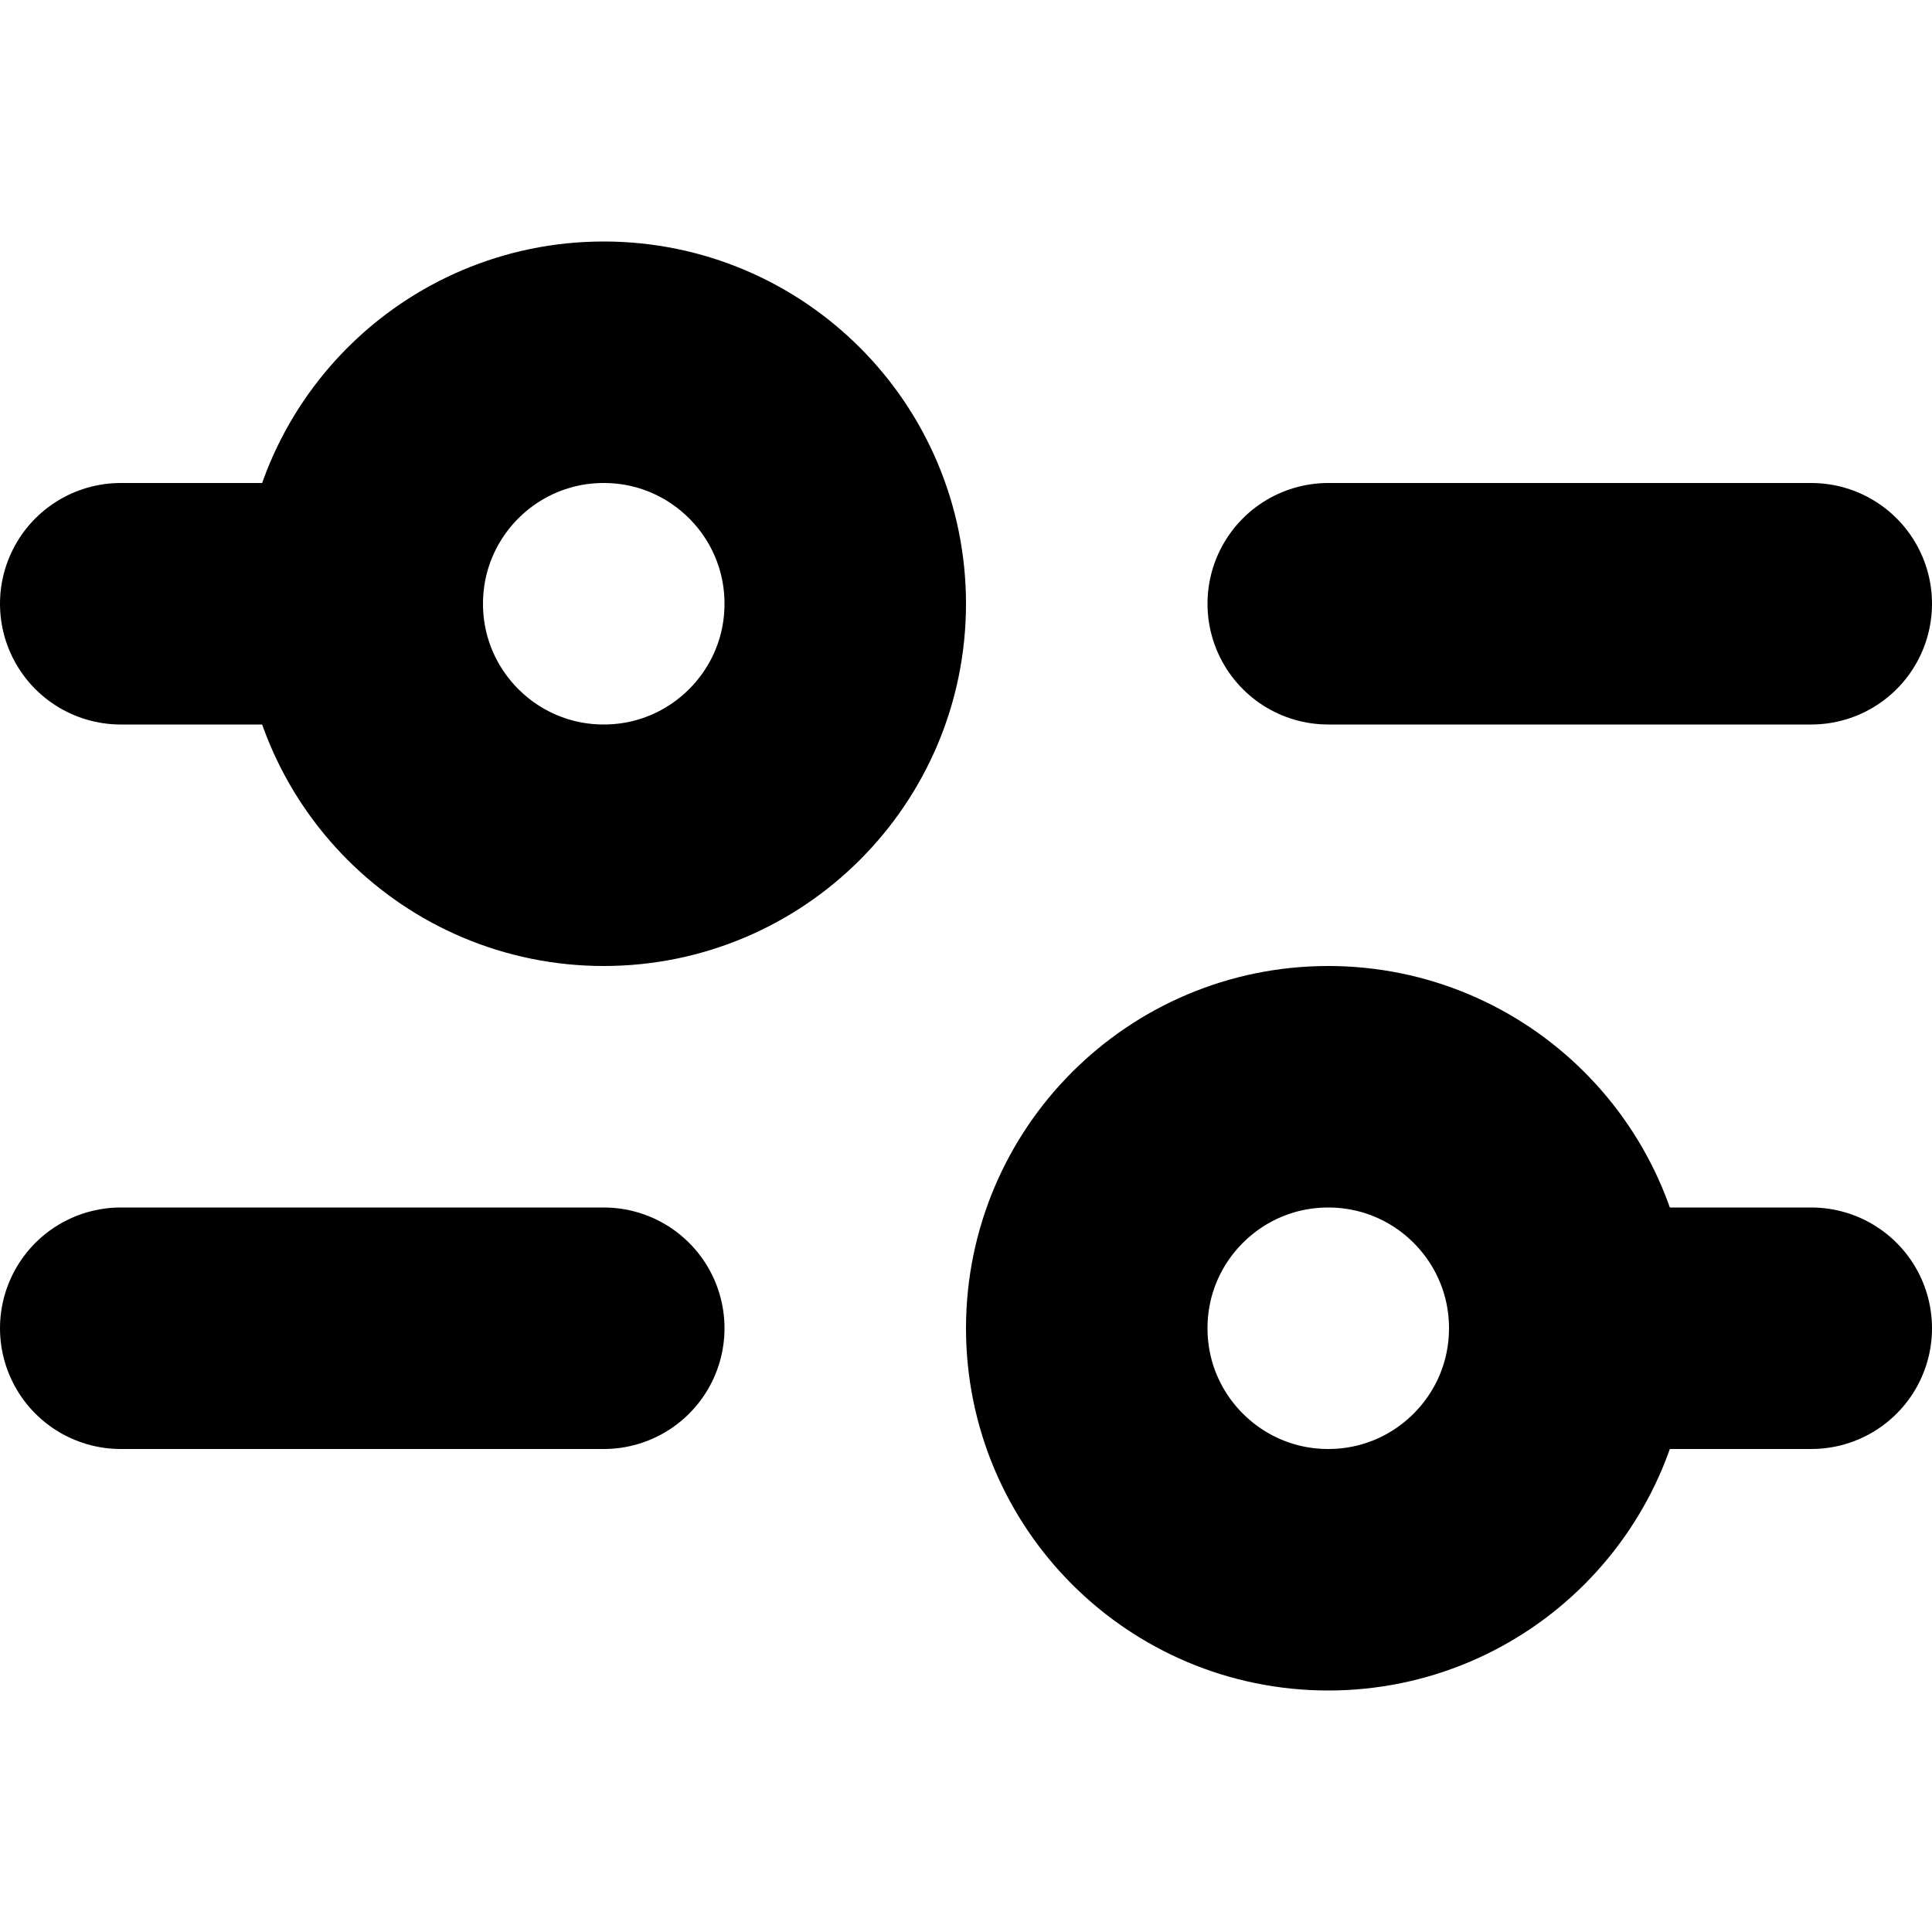 <svg width="16" height="16" viewBox="0 0 16 16" fill="none" xmlns="http://www.w3.org/2000/svg">
<line x1="1" y1="5" x2="3" y2="5" stroke="black" stroke-width="2" stroke-linecap="round" stroke-linejoin="round"/>
<line x1="1" y1="11" x2="5" y2="11" stroke="black" stroke-width="2" stroke-linecap="round" stroke-linejoin="round"/>
<line x1="11" y1="5" x2="15" y2="5" stroke="black" stroke-width="2" stroke-linecap="round" stroke-linejoin="round"/>
<line x1="13" y1="11" x2="15" y2="11" stroke="black" stroke-width="2" stroke-linecap="round" stroke-linejoin="round"/>
<circle cx="5" cy="5" r="2" stroke="black" stroke-width="2"/>
<circle cx="11" cy="11" r="2" stroke="black" stroke-width="2"/>
</svg>

